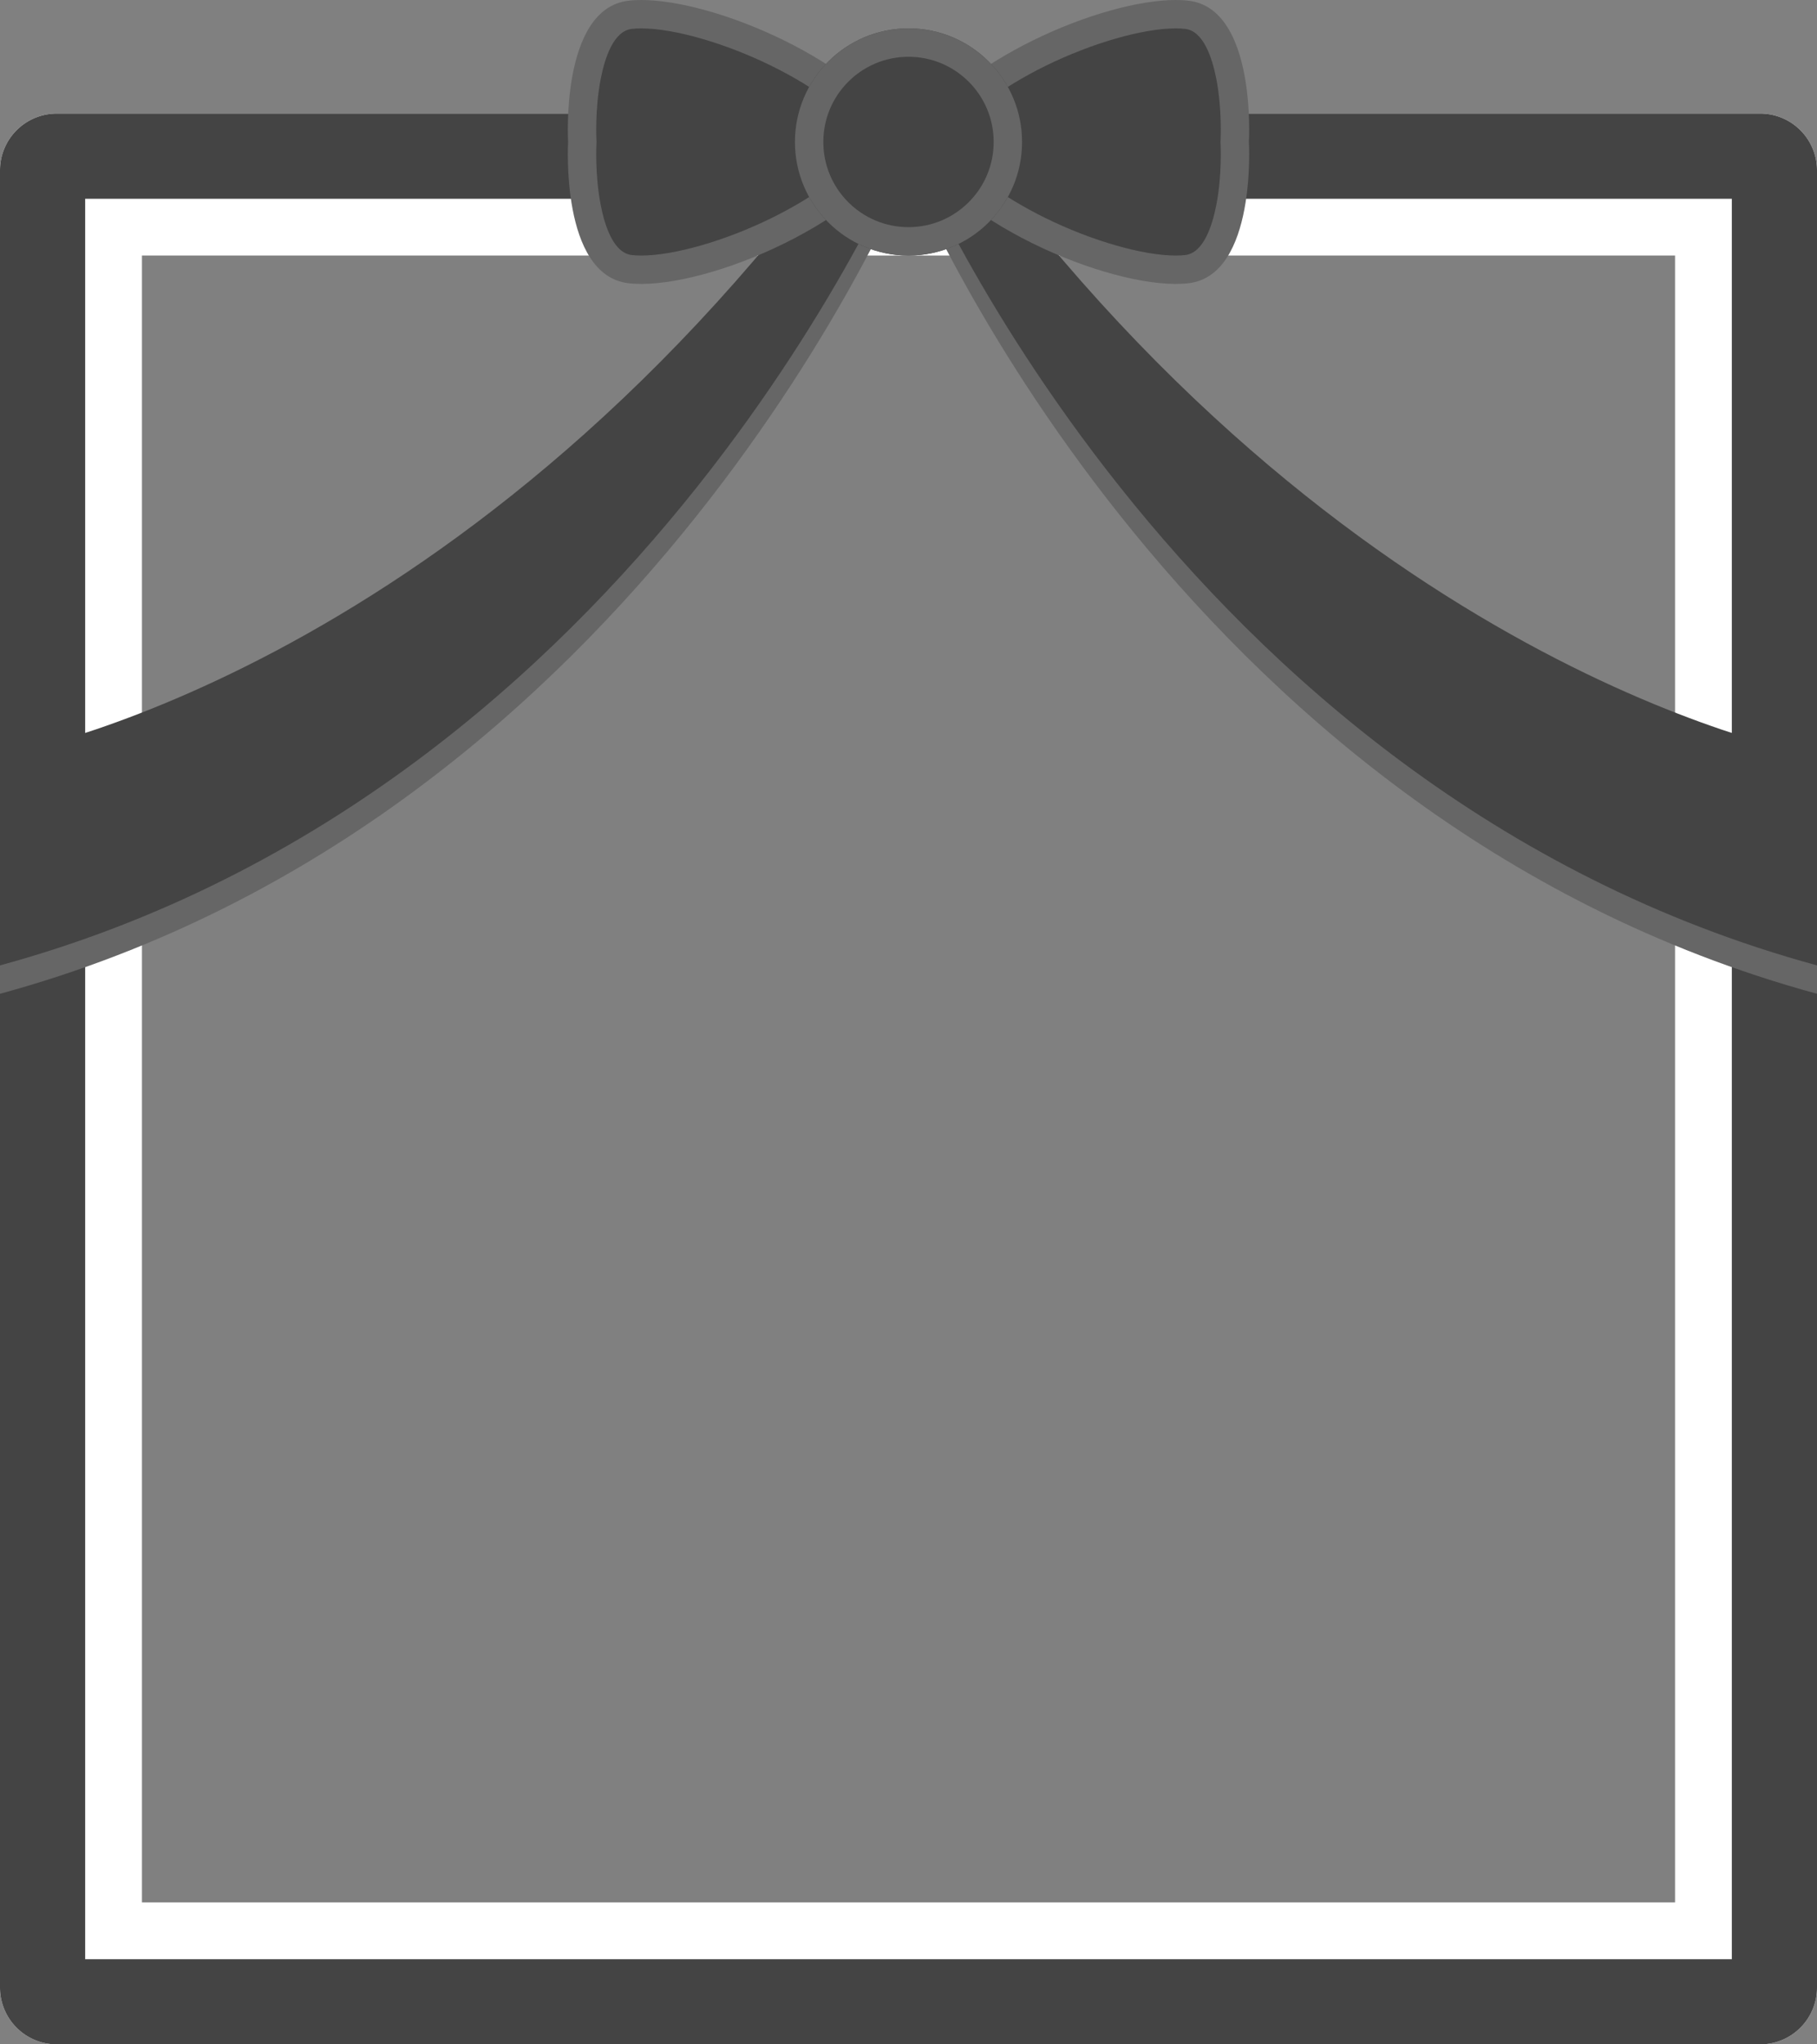 <svg xmlns="http://www.w3.org/2000/svg" width="64" height="71.999" viewBox="0 0 64 71.999"><rect x="0" y="0" width="64" height="71.999" fill="#808080" stroke="none"/><path d="M62,68H2a2,2,0,0,1-2-2V2A2,2,0,0,1,2,0H62a2,2,0,0,1,2,2V66A2,2,0,0,1,62,68ZM5,5V63H59V5Z" transform="translate(0 4)" fill="#fff"/><path d="M62,68H2a2,2,0,0,1-2-2V2A2,2,0,0,1,2,0H62a2,2,0,0,1,2,2V66A2,2,0,0,1,62,68ZM3,3V65H61V3Z" transform="translate(0 4)" fill="#444"/><path d="M120.257,63.393s-9.248,22.8-32,29V85.011s15.935-2.636,29.858-21.618Z" transform="translate(-88.257 -57.393)" fill="#666"/><path d="M120.257,55.724s-9.248,22.8-32,29V77.342s15.935-2.636,29.858-21.618Z" transform="translate(-88.257 -50.724)" fill="#444"/><path d="M330,63.393s9.247,22.8,32,29V85.011s-15.935-2.636-29.858-21.618Z" transform="translate(-298 -57.393)" fill="#666"/><path d="M330,55.724s9.247,22.8,32,29V77.342s-15.935-2.636-29.858-21.618Z" transform="translate(-298 -50.724)" fill="#444"/><g transform="translate(21 0)"><g transform="translate(-323.424 -25.385)" fill="#444" stroke-miterlimit="10"><path d="M 343.836 34.885 C 342.592 34.885 340.753 34.361 339.037 33.517 C 337.223 32.626 335.811 31.522 335.02 30.385 C 335.811 29.248 337.223 28.144 339.037 27.253 C 340.753 26.409 342.592 25.885 343.836 25.885 C 343.98 25.885 344.114 25.892 344.235 25.907 C 346.113 26.133 345.917 30.313 345.915 30.355 L 345.913 30.385 L 345.915 30.415 C 345.917 30.457 346.108 34.637 344.235 34.863 C 344.114 34.878 343.98 34.885 343.836 34.885 Z" stroke="none"/><path d="M 343.836 26.385 C 342.681 26.385 340.884 26.902 339.257 27.701 C 337.698 28.468 336.418 29.423 335.646 30.385 C 336.419 31.347 337.698 32.302 339.257 33.069 C 340.884 33.868 342.681 34.385 343.836 34.385 C 343.96 34.385 344.074 34.379 344.175 34.367 C 344.807 34.29 345.117 33.367 345.266 32.606 C 345.475 31.534 345.416 30.454 345.416 30.444 L 345.412 30.385 L 345.416 30.327 C 345.416 30.316 345.475 29.236 345.266 28.164 C 345.117 27.403 344.808 26.48 344.175 26.403 C 344.074 26.391 343.96 26.385 343.836 26.385 L 343.836 26.385 M 343.836 25.385 C 343.999 25.385 344.153 25.393 344.295 25.411 C 346.693 25.7 346.414 30.385 346.414 30.385 C 346.414 30.385 346.693 35.07 344.295 35.359 C 341.897 35.649 336.288 33.45 334.424 30.385 C 336.178 27.502 341.245 25.385 343.836 25.385 Z" stroke="none" fill="#666"/></g><g transform="translate(-244.971 -25.385)" fill="#444" stroke-miterlimit="10"><path d="M 246.559 34.885 C 246.415 34.885 246.281 34.878 246.16 34.863 C 244.287 34.637 244.478 30.457 244.481 30.414 L 244.482 30.385 L 244.481 30.355 C 244.478 30.313 244.287 26.133 246.16 25.907 C 246.281 25.892 246.415 25.885 246.559 25.885 C 247.804 25.885 249.643 26.409 251.359 27.253 C 253.173 28.144 254.585 29.248 255.375 30.385 C 254.585 31.522 253.173 32.626 251.359 33.517 C 249.643 34.361 247.804 34.885 246.559 34.885 Z" stroke="none"/><path d="M 246.559 26.385 C 246.435 26.385 246.321 26.391 246.22 26.403 C 245.588 26.48 245.278 27.403 245.13 28.164 C 244.921 29.236 244.979 30.316 244.98 30.326 L 244.983 30.385 L 244.98 30.443 C 244.979 30.454 244.921 31.534 245.13 32.606 C 245.278 33.367 245.588 34.29 246.22 34.367 C 246.321 34.379 246.435 34.385 246.559 34.385 C 247.714 34.385 249.511 33.868 251.138 33.069 C 252.698 32.302 253.977 31.347 254.75 30.385 C 253.977 29.423 252.698 28.468 251.138 27.701 C 249.511 26.902 247.714 26.385 246.559 26.385 M 246.559 25.385 C 249.15 25.385 254.218 27.502 255.971 30.385 C 254.107 33.45 248.499 35.649 246.101 35.359 C 243.703 35.07 243.981 30.385 243.981 30.385 C 243.981 30.385 243.703 25.7 246.101 25.411 C 246.243 25.393 246.396 25.385 246.559 25.385 Z" stroke="none" fill="#666"/></g><g transform="translate(7 1)" fill="#444" stroke="#666" stroke-miterlimit="10" stroke-width="1"><circle cx="4" cy="4" r="4" stroke="none"/><circle cx="4" cy="4" r="3.5" fill="none"/></g></g></svg>